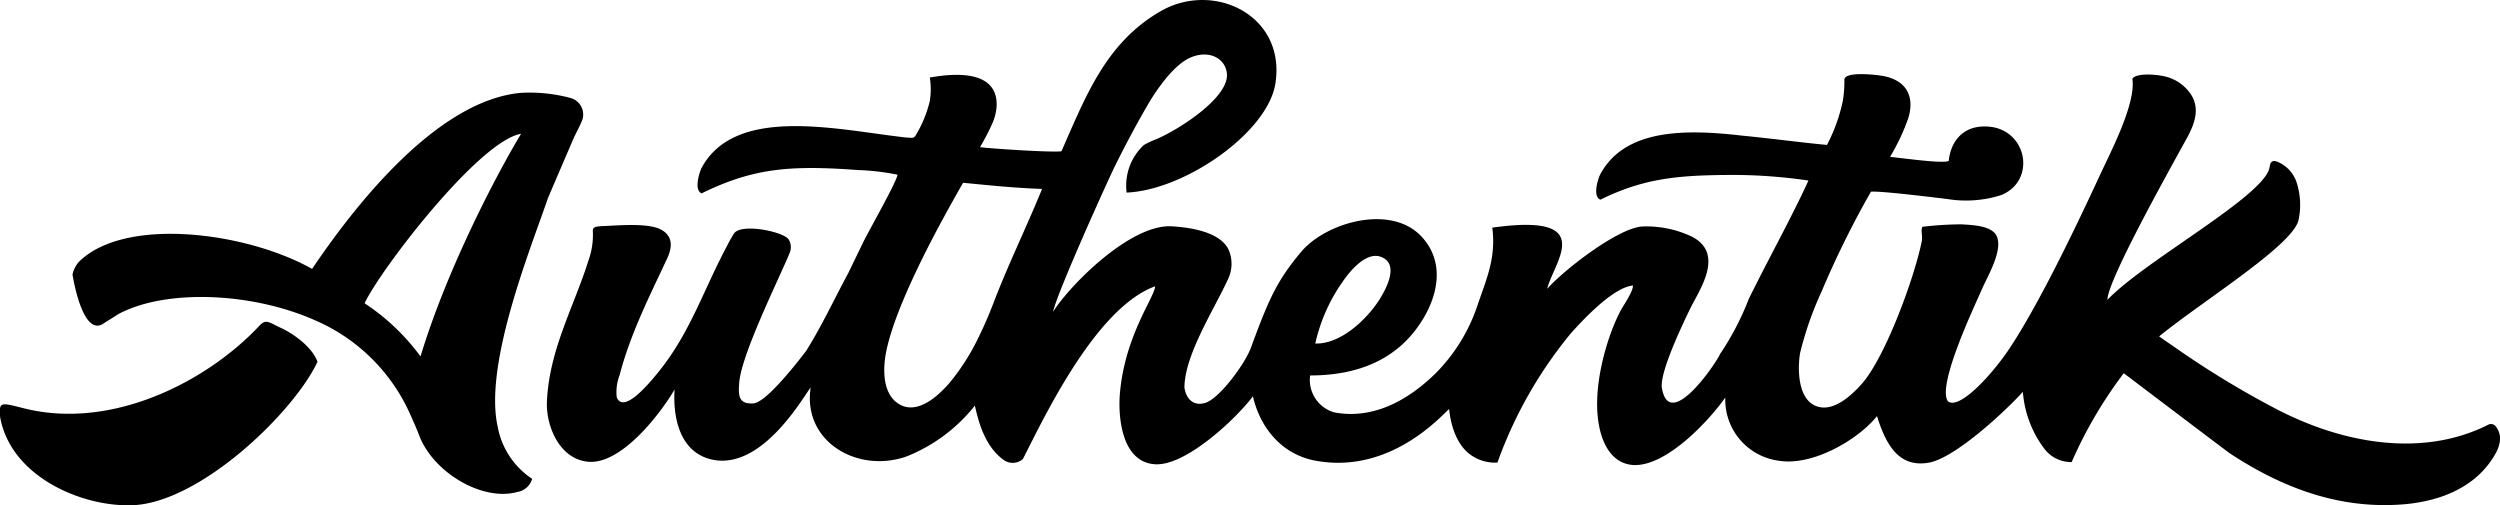 <svg xmlns="http://www.w3.org/2000/svg" viewBox="0 0 355.04 71.76"><defs><style>.cls-1{fill-rule:evenodd;}</style></defs><title>Asset 5</title><g id="Layer_2" data-name="Layer 2"><g id="Capa_1" data-name="Capa 1"><path class="cls-1" d="M135,54.19c-2,2.39-4.93,4.74-7.4,3.15s-2.14-5.44-1.75-7.38c1.46-7.27,8.17-19.18,10.92-24,3.49.33,7,.72,11.22.87-2.19,5.39-4.67,10.41-6.79,15.91a59.25,59.25,0,0,1-2.38,5.48A31.61,31.61,0,0,1,135,54.19m51.79-5.4a24.46,24.46,0,0,1,3.9-8.8c.94-1.38,3.66-4.87,6-3.21,1.72,1.21.18,4.11-.46,5.22C194.64,44.8,190.72,48.89,186.78,48.79ZM45.09,51.37c-.78-2.12-3.45-4-5.21-4.81s-2.09-1.32-3.09-.25C29.53,54.06,16.05,61.14,3.45,58,0,57.13-.11,57.06,0,59.12,1.4,67.48,11.22,71.88,18.5,71.76,28.23,71.65,41.78,58.52,45.09,51.37Zm28.4,18.49A2.59,2.59,0,0,0,75.57,68a11.31,11.31,0,0,1-4.89-7.4c-2-8.93,4.77-25.51,7.15-32.5l3.59-8.37c.34-.76,1-1.94,1.31-2.8a2.44,2.44,0,0,0-1.65-3,22.4,22.4,0,0,0-7.15-.74c-12.17,1.14-24,16.69-29.61,25-9.18-5.19-26.52-7.53-33.12-1a3.93,3.93,0,0,0-.9,1.8s1.4,9.25,4.54,6.86l2-1.26c6.74-3.59,19-3.09,28,.94A26.06,26.06,0,0,1,58.25,58.83c.45,1,1,2.23,1.37,3.24C61.8,67.34,68.72,71.23,73.49,69.86ZM59.72,50.62a30.92,30.92,0,0,0-7.94-7.55C53.92,38.43,68,20,74,19,70.1,25.49,63.3,38.75,59.72,50.62ZM276.65,57c-1.67-2.19,3.93-13.86,4.77-15.83s3.28-5.9,2-7.9c-.88-1.21-3.23-1.32-4.88-1.41a48.23,48.23,0,0,0-5.53.35c-.27.62.08,1.27-.1,2.1-1,5-5.11,16.35-8.51,20.21-1.65,1.86-3.78,3.59-5.76,3.33-3.48-.47-3.35-5.66-3-7.71a47.58,47.58,0,0,1,3.07-8.77,131.07,131.07,0,0,1,7-14.15c1.4-.12,9.13.84,10.88,1.05a16.49,16.49,0,0,0,7.51-.53c4.87-1.85,4-8.67-1-9.67-3.69-.63-6,1.44-6.35,4.79-.76.34-4.71-.16-8.33-.59a29.61,29.61,0,0,0,2.57-5.44c.77-2.4.38-5.18-3.35-6-1.11-.23-5.71-.74-5.71.5a16.41,16.41,0,0,1-.22,3,24.06,24.06,0,0,1-2.25,6.25c-3.63-.33-8-.93-12.08-1.32-8-.93-16.61-1-20.11,5.48-.22.39-1.19,3.09,0,3.62,5.94-2.91,10.55-3.44,17.68-3.51a74.34,74.34,0,0,1,11.88.79c-2.59,5.64-5.74,11.23-8.48,16.83a39.54,39.54,0,0,1-4.08,7.82C243.68,51.65,237,61.46,236,55c-.2-2,2.18-7.39,4.13-11.36,1.2-2.44,4.82-7.56.21-10a15,15,0,0,0-7.19-1.47c-3.61.32-11.34,6.43-13.42,8.85.87-3.74,7.34-10.83-7.8-8.69.53,4.14-.7,7-2,10.72a24.84,24.84,0,0,1-6.08,10c-3.55,3.46-8.51,6.6-14.35,5.52a4.79,4.79,0,0,1-3.44-5.25c7,0,12.54-2.39,15.92-7.84,2.27-3.64,3.22-8.3-.09-11.87-4.38-4.71-13.61-2-17.09,2.14s-4.62,6.76-7.16,13.66c-.83,2.24-4.33,7-6.34,7.76-1.76.62-2.82-.48-3.09-2.1,0-4.64,4.19-11.05,6.19-15.43a5,5,0,0,0,0-4.35c-1.35-2.45-5.61-3-7.85-3.14-5.8-.49-14.47,8.16-17,12.13.61-2.83,8-19.16,9-21.13,1.79-3.55,3.55-6.8,5-9.18,1.12-1.75,3.32-4.91,5.64-5.85,2.73-1.1,5,.34,5.06,2.53.05,3.41-7.08,7.91-10.21,9.19a10,10,0,0,0-1.6.76A7.87,7.87,0,0,0,160,27.35c8.28-.35,20.05-8.55,21.13-15.5,1.51-9.73-8.81-14.57-16.28-10.27-7.78,4.48-10.62,12-14.11,19.91-1.68.17-10.11-.39-11.56-.59a33.84,33.84,0,0,0,1.76-3.4c.77-1.76,1.2-4.7-1.26-6.08-2.09-1.17-5.44-.8-7.63-.41a10.64,10.64,0,0,1,0,3.33A17.12,17.12,0,0,1,130,19.29a.58.58,0,0,1-.53.28,14.59,14.59,0,0,1-1.7-.15c-9.44-1.13-23.4-4.33-28.13,4.42-.21.4-1.19,3.1,0,3.62,7.46-3.66,12.76-4,22.22-3.31a33.6,33.6,0,0,1,5.6.66c-.1,1-4.16,8.1-4.89,9.63l-2.08,4.3c-2,3.7-3.78,7.55-6,11.09-2,2.61-5.83,7.36-7.52,7.46-2,.11-2.13-1-2-2.74.14-3.94,5.84-15.32,7.2-18.69A2.11,2.11,0,0,0,112,34c-.75-1.1-6.57-2.31-7.72-.9a19.91,19.91,0,0,0-1,1.76c-3.46,6.5-5.22,12.3-9.69,17.87-2.13,2.66-5.12,5.84-6,3.7A6.62,6.62,0,0,1,88,53.26c1.51-5.82,4.26-11.23,6.74-16.54.56-1.21,1.07-3-.78-4.07s-6.4-.6-8.44-.54c-.87.06-1.31.11-1.33.62A10.82,10.82,0,0,1,83.57,37c-2.07,6.59-5.6,12.71-5.9,20.1-.13,3.24,1.67,8,5.73,8.46,4.8.59,10.53-7,12.4-10.25-.23,3.61.54,8.66,5,9.88,7.46,2,13.6-9.44,14.33-10.14-1.18,7.63,6.64,12.25,13.65,9.76a23.47,23.47,0,0,0,9.67-7.21c.55,2.54,1.5,5.76,3.93,7.6a2.21,2.21,0,0,0,2.88,0c3-5.86,10.31-21.45,18.78-24.54,0,1.46-4.3,6.94-5,15.27-.26,3.14.19,9.66,4.95,10,4.45.32,11.78-6.71,13.94-9.65,1,4.3,3.88,8.06,8.56,9.08,11.05,2.26,18.57-6.76,19.31-7.26.08.58.38,4.38,2.86,6.35a5.93,5.93,0,0,0,4,1.24,61.28,61.28,0,0,1,10.4-18.32c2.13-2.39,6.18-6.59,8.85-6.82,0,.87-1.23,2.62-1.65,3.38-1.82,3.27-4.11,10.47-3.26,16,.57,3.73,2.33,5.9,4.84,6.1,4.86.38,11.19-6.7,13.18-9.58a8.74,8.74,0,0,0,7.76,9c4.78.71,11.23-3.11,13.78-6.36,1.23,3.89,3,7.4,7.39,6.61,3.77-.69,10.91-7.38,13.33-10.05a15.36,15.36,0,0,0,3.11,8.16,4.76,4.76,0,0,0,3.82,1.81A62,62,0,0,1,301.61,53c4.59,3.48,14.86,11.26,15.09,11.4,7.75,5.1,15.93,8,24.9,7.2,5.31-.5,10.07-2.56,12.65-6.91.78-1.3,1.18-2.75.28-4a.87.87,0,0,0-1.09-.41c-9.06,4.62-20.41,3-30.58-2.41a129.36,129.36,0,0,1-14-8.55c-.74-.52-1.48-1-2.23-1.55,6.28-5.1,19-12.94,19.8-16.52a10.37,10.37,0,0,0-.27-5.33A4.78,4.78,0,0,0,323.49,23c-1.15-.51-1.11.58-1.2.86-.86,4.06-17.75,13.2-23,18.72,0-2.68,8.33-17.6,11.3-23,1.13-2.07,1.88-4.25.49-6.27a6.09,6.09,0,0,0-3.78-2.49c-1.06-.24-3.94-.5-4.47.37.54,3.5-3.1,10.42-4.54,13.54-3.82,8.25-8.95,18.87-13.07,25C282.46,53.76,278.15,58.18,276.65,57Z"/></g></g></svg>